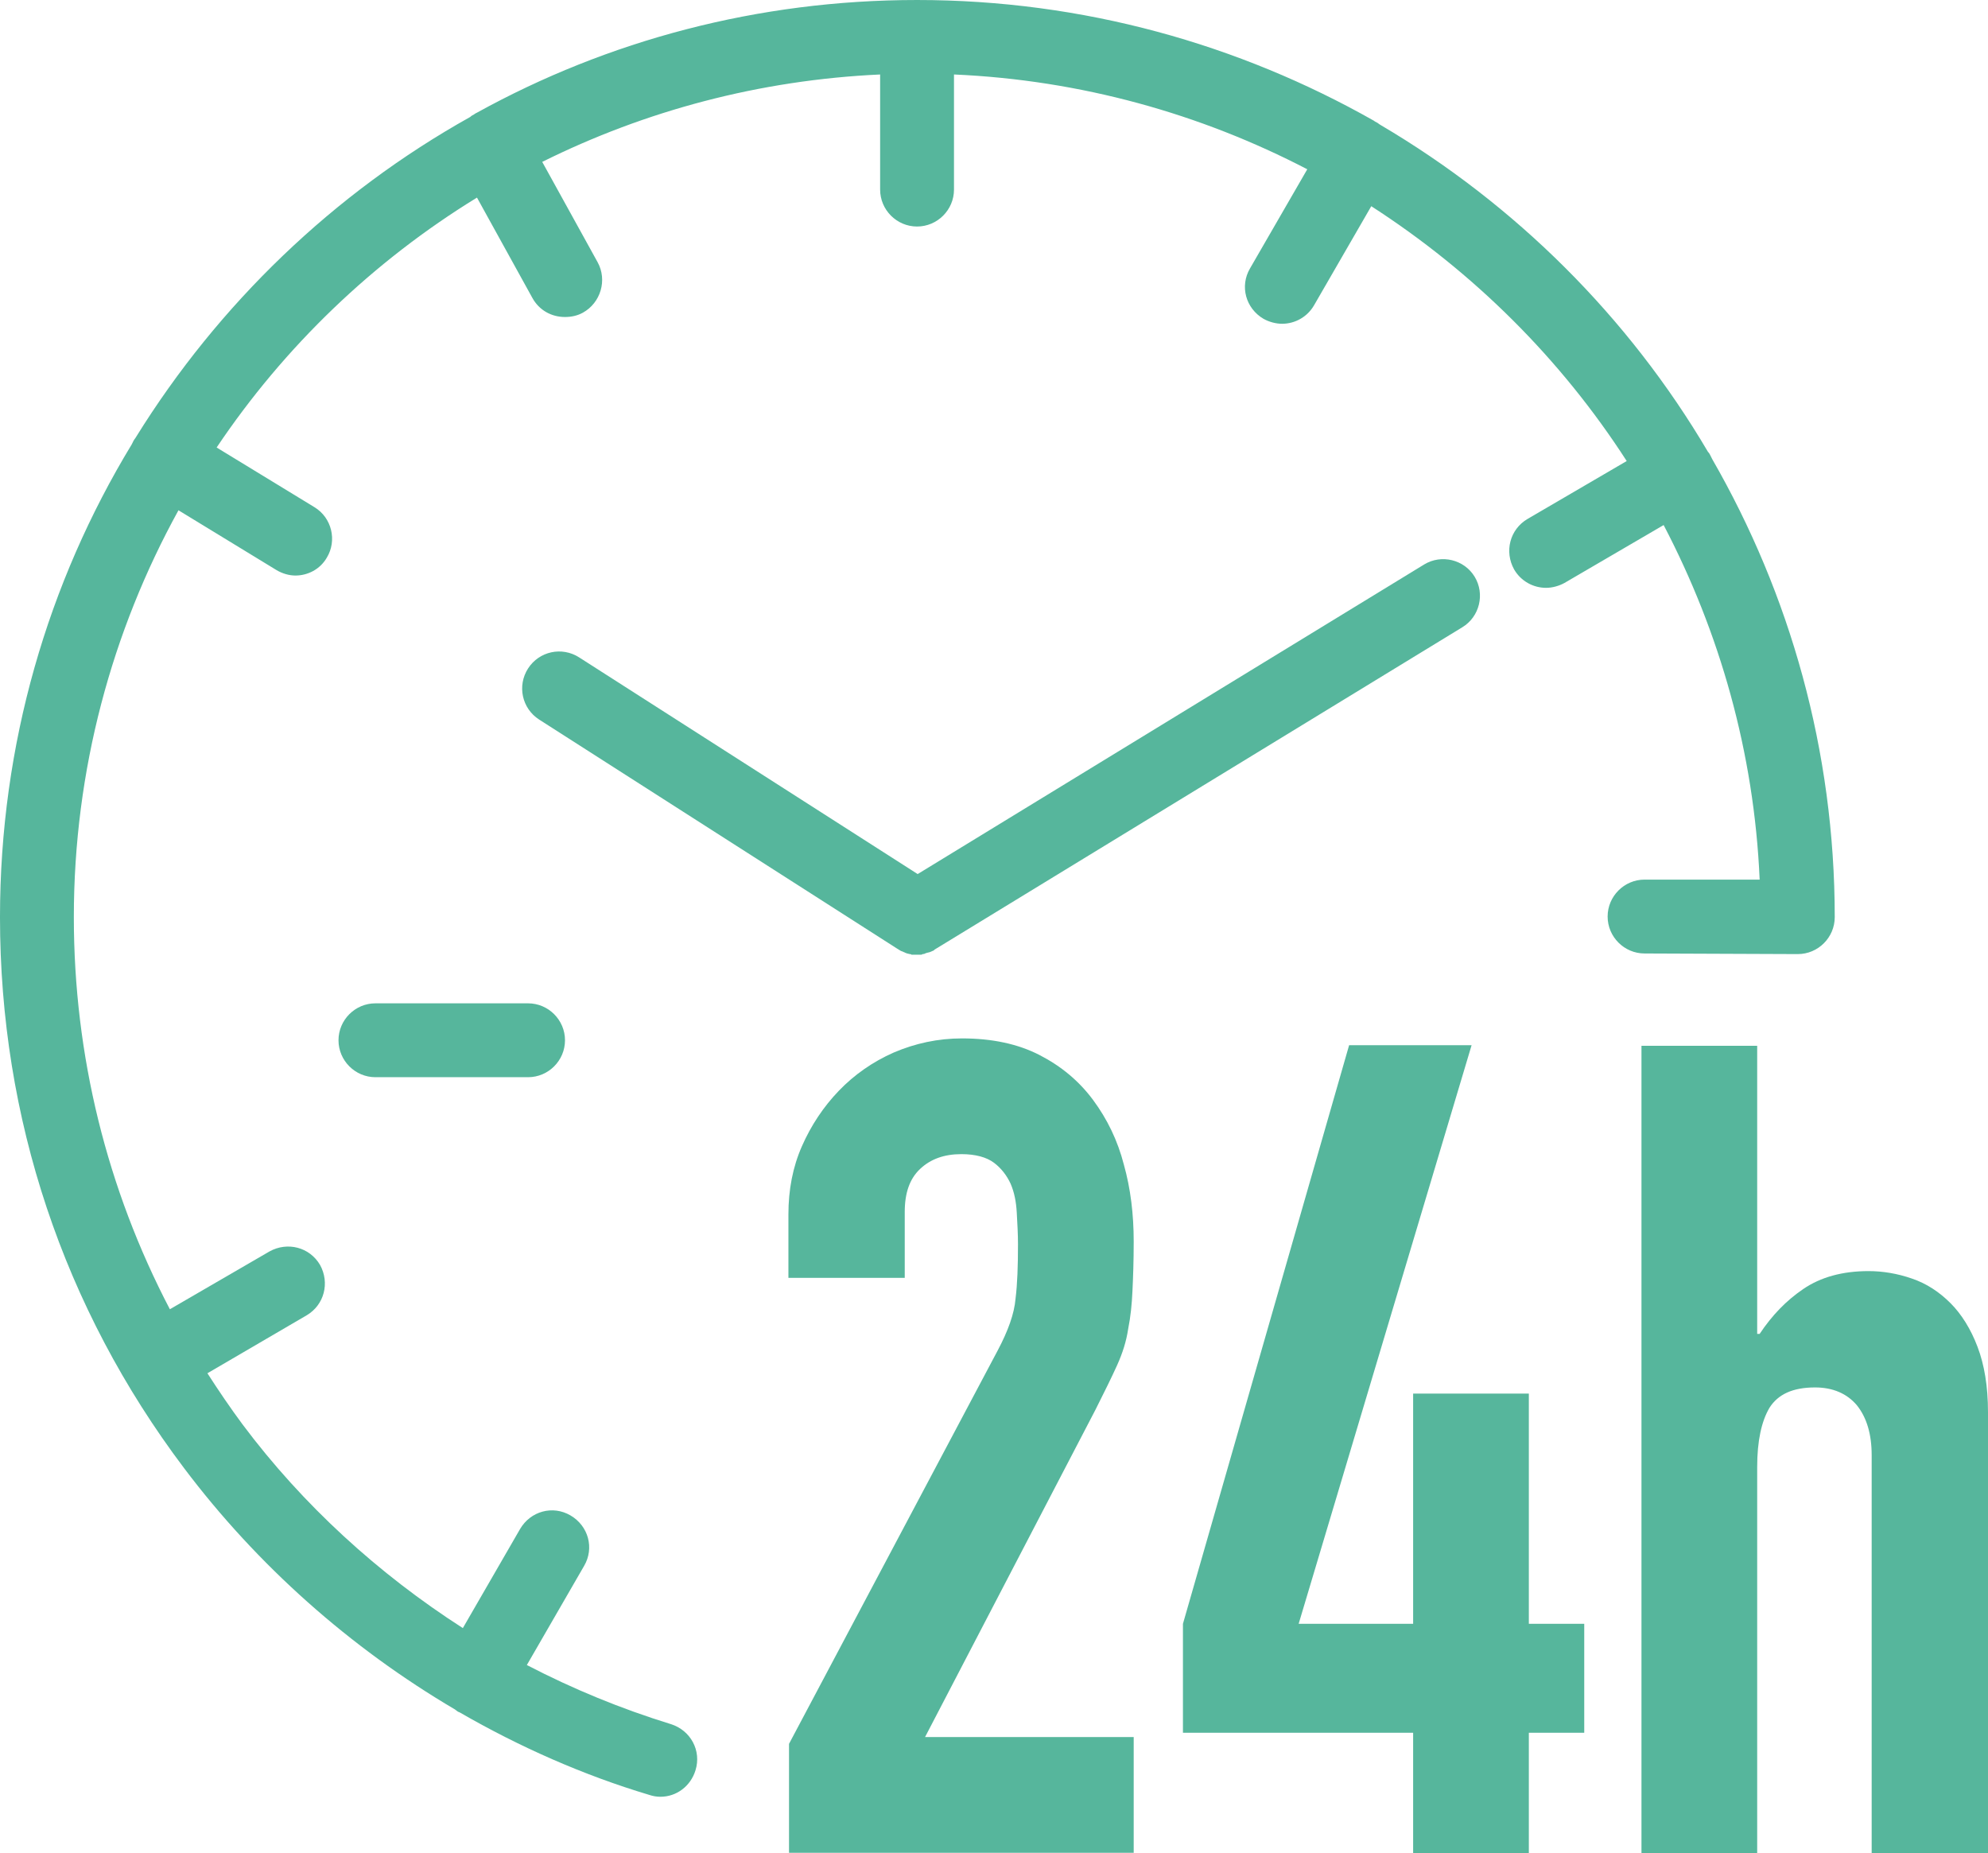<?xml version="1.0" encoding="UTF-8" standalone="no"?>
<!-- Generator: Adobe Illustrator 16.0.0, SVG Export Plug-In . SVG Version: 6.00 Build 0)  -->

<svg
   xmlns:dc="http://purl.org/dc/elements/1.1/"
   xmlns:cc="http://creativecommons.org/ns#"
   xmlns:rdf="http://www.w3.org/1999/02/22-rdf-syntax-ns#"
   xmlns:svg="http://www.w3.org/2000/svg"
   xmlns="http://www.w3.org/2000/svg"
   xmlns:sodipodi="http://sodipodi.sourceforge.net/DTD/sodipodi-0.dtd"
   xmlns:inkscape="http://www.inkscape.org/namespaces/inkscape"
   version="1.1"
   id="Calque_1"
   x="0px"
   y="0px"
   width="395.35"
   height="368.545"
   viewBox="0 0 395.35 368.545"
   enable-background="new 0 0 612 792"
   xml:space="preserve"
   sodipodi:docname="24h.svg"
   inkscape:version="0.92.1 r15371"><defs
     id="defs4643" /><sodipodi:namedview
     pagecolor="#ffffff"
     bordercolor="#666666"
     borderopacity="1"
     objecttolerance="10"
     gridtolerance="10"
     guidetolerance="10"
     inkscape:pageopacity="0"
     inkscape:pageshadow="2"
     inkscape:window-width="1366"
     inkscape:window-height="705"
     id="namedview4641"
     showgrid="false"
     inkscape:zoom="0.67676768"
     inkscape:cx="186.4641"
     inkscape:cy="186.17"
     inkscape:window-x="1912"
     inkscape:window-y="477"
     inkscape:window-maximized="1"
     inkscape:current-layer="Calque_1" /><g
     id="cales"
     display="none"
     style="display:none"
     transform="translate(-107.715,-213.625)"><rect
       x="-3441.276"
       y="89.388"
       display="inline"
       stroke-miterlimit="10"
       width="612"
       height="612"
       id="rect4485"
       style="display:inline;fill:none;stroke:#000000;stroke-width:0.5;stroke-miterlimit:10" /><rect
       x="-3337.236"
       y="193.428"
       display="inline"
       stroke-miterlimit="10"
       width="403.92"
       height="403.92"
       id="rect4487"
       style="display:inline;fill:none;stroke:#000000;stroke-width:0.5;stroke-miterlimit:10" /><rect
       x="-2747.268"
       y="89.388"
       display="inline"
       stroke-miterlimit="10"
       width="612"
       height="612"
       id="rect4489"
       style="display:inline;fill:none;stroke:#000000;stroke-width:0.5;stroke-miterlimit:10" /><rect
       x="-2643.228"
       y="193.428"
       display="inline"
       stroke-miterlimit="10"
       width="403.92"
       height="403.92"
       id="rect4491"
       style="display:inline;fill:none;stroke:#000000;stroke-width:0.5;stroke-miterlimit:10" /><rect
       x="-2043.468"
       y="89.388"
       display="inline"
       stroke-miterlimit="10"
       width="612"
       height="612"
       id="rect4493"
       style="display:inline;fill:none;stroke:#000000;stroke-width:0.5;stroke-miterlimit:10" /><rect
       x="-1939.428"
       y="193.428"
       display="inline"
       stroke-miterlimit="10"
       width="403.92"
       height="403.92"
       id="rect4495"
       style="display:inline;fill:none;stroke:#000000;stroke-width:0.5;stroke-miterlimit:10" /><rect
       x="-1362.924"
       y="89.388"
       display="inline"
       stroke-miterlimit="10"
       width="612"
       height="612"
       id="rect4497"
       style="display:inline;fill:none;stroke:#000000;stroke-width:0.5;stroke-miterlimit:10" /><rect
       x="-1258.884"
       y="193.428"
       display="inline"
       stroke-miterlimit="10"
       width="403.92"
       height="403.92"
       id="rect4499"
       style="display:inline;fill:none;stroke:#000000;stroke-width:0.5;stroke-miterlimit:10" /><rect
       x="-675.036"
       y="89.388"
       display="inline"
       stroke-miterlimit="10"
       width="612"
       height="612"
       id="rect4501"
       style="display:inline;fill:none;stroke:#000000;stroke-width:0.5;stroke-miterlimit:10" /><rect
       x="-570.996"
       y="193.428"
       display="inline"
       stroke-miterlimit="10"
       width="403.92"
       height="403.92"
       id="rect4503"
       style="display:inline;fill:none;stroke:#000000;stroke-width:0.5;stroke-miterlimit:10" /><rect
       x="0.612"
       y="89.388"
       display="inline"
       stroke-miterlimit="10"
       width="612"
       height="612"
       id="rect4505"
       style="display:inline;fill:none;stroke:#000000;stroke-width:0.5;stroke-miterlimit:10" /><rect
       x="104.652"
       y="193.428"
       display="inline"
       stroke-miterlimit="10"
       width="403.92"
       height="403.92"
       id="rect4507"
       style="display:inline;fill:none;stroke:#000000;stroke-width:0.5;stroke-miterlimit:10" /><rect
       x="726.444"
       y="89.388"
       display="inline"
       stroke-miterlimit="10"
       width="612"
       height="612"
       id="rect4509"
       style="display:inline;fill:none;stroke:#000000;stroke-width:0.5;stroke-miterlimit:10" /><rect
       x="830.484"
       y="193.428"
       display="inline"
       stroke-miterlimit="10"
       width="403.92"
       height="403.92"
       id="rect4511"
       style="display:inline;fill:none;stroke:#000000;stroke-width:0.5;stroke-miterlimit:10" /><rect
       x="-3441.276"
       y="790.74"
       display="inline"
       stroke-miterlimit="10"
       width="612"
       height="612"
       id="rect4513"
       style="display:inline;fill:none;stroke:#000000;stroke-width:0.5;stroke-miterlimit:10" /><rect
       x="-3337.236"
       y="894.78"
       display="inline"
       stroke-miterlimit="10"
       width="403.92"
       height="403.92"
       id="rect4515"
       style="display:inline;fill:none;stroke:#000000;stroke-width:0.5;stroke-miterlimit:10" /><rect
       x="-2747.268"
       y="790.74"
       display="inline"
       stroke-miterlimit="10"
       width="612"
       height="612"
       id="rect4517"
       style="display:inline;fill:none;stroke:#000000;stroke-width:0.5;stroke-miterlimit:10" /><rect
       x="-2643.228"
       y="894.78"
       display="inline"
       stroke-miterlimit="10"
       width="403.92"
       height="403.92"
       id="rect4519"
       style="display:inline;fill:none;stroke:#000000;stroke-width:0.5;stroke-miterlimit:10" /><rect
       x="-2043.468"
       y="790.74"
       display="inline"
       stroke-miterlimit="10"
       width="612"
       height="612"
       id="rect4521"
       style="display:inline;fill:none;stroke:#000000;stroke-width:0.5;stroke-miterlimit:10" /><rect
       x="-1939.428"
       y="894.78"
       display="inline"
       stroke-miterlimit="10"
       width="403.92"
       height="403.92"
       id="rect4523"
       style="display:inline;fill:none;stroke:#000000;stroke-width:0.5;stroke-miterlimit:10" /><rect
       x="-1362.924"
       y="790.74"
       display="inline"
       stroke-miterlimit="10"
       width="612"
       height="612"
       id="rect4525"
       style="display:inline;fill:none;stroke:#000000;stroke-width:0.5;stroke-miterlimit:10" /><rect
       x="-1258.884"
       y="894.78"
       display="inline"
       stroke-miterlimit="10"
       width="403.92"
       height="403.92"
       id="rect4527"
       style="display:inline;fill:none;stroke:#000000;stroke-width:0.5;stroke-miterlimit:10" /><rect
       x="-675.036"
       y="790.74"
       display="inline"
       stroke-miterlimit="10"
       width="612"
       height="612"
       id="rect4529"
       style="display:inline;fill:none;stroke:#000000;stroke-width:0.5;stroke-miterlimit:10" /><rect
       x="-570.996"
       y="894.78"
       display="inline"
       stroke-miterlimit="10"
       width="403.92"
       height="403.92"
       id="rect4531"
       style="display:inline;fill:none;stroke:#000000;stroke-width:0.5;stroke-miterlimit:10" /><rect
       x="1.102"
       y="790.25"
       display="inline"
       stroke-miterlimit="10"
       width="612"
       height="612"
       id="rect4533"
       style="display:inline;fill:none;stroke:#000000;stroke-width:0.5;stroke-miterlimit:10" /><rect
       x="104.652"
       y="894.78"
       display="inline"
       stroke-miterlimit="10"
       width="403.92"
       height="403.92"
       id="rect4535"
       style="display:inline;fill:none;stroke:#000000;stroke-width:0.5;stroke-miterlimit:10" /><rect
       x="726.444"
       y="790.74"
       display="inline"
       stroke-miterlimit="10"
       width="612"
       height="612"
       id="rect4537"
       style="display:inline;fill:none;stroke:#000000;stroke-width:0.5;stroke-miterlimit:10" /><rect
       x="830.484"
       y="894.78"
       display="inline"
       stroke-miterlimit="10"
       width="403.92"
       height="403.92"
       id="rect4539"
       style="display:inline;fill:none;stroke:#000000;stroke-width:0.5;stroke-miterlimit:10" /><rect
       x="-2747.268"
       y="1490.868"
       display="inline"
       stroke-miterlimit="10"
       width="612"
       height="612"
       id="rect4541"
       style="display:inline;fill:none;stroke:#000000;stroke-width:0.5;stroke-miterlimit:10" /><rect
       x="-2643.228"
       y="1594.908"
       display="inline"
       stroke-miterlimit="10"
       width="403.92"
       height="403.92"
       id="rect4543"
       style="display:inline;fill:none;stroke:#000000;stroke-width:0.5;stroke-miterlimit:10" /><rect
       x="-3441.276"
       y="1492.092"
       display="inline"
       stroke-miterlimit="10"
       width="612"
       height="612"
       id="rect4545"
       style="display:inline;fill:none;stroke:#000000;stroke-width:0.5;stroke-miterlimit:10" /><rect
       x="-3337.236"
       y="1596.132"
       display="inline"
       stroke-miterlimit="10"
       width="403.92"
       height="403.92"
       id="rect4547"
       style="display:inline;fill:none;stroke:#000000;stroke-width:0.5;stroke-miterlimit:10" /><rect
       x="-3441.276"
       y="2186.1"
       display="inline"
       stroke-miterlimit="10"
       width="612"
       height="612"
       id="rect4549"
       style="display:inline;fill:none;stroke:#000000;stroke-width:0.5;stroke-miterlimit:10" /><rect
       x="-3337.236"
       y="2290.14"
       display="inline"
       stroke-miterlimit="10"
       width="403.92"
       height="403.921"
       id="rect4551"
       style="display:inline;fill:none;stroke:#000000;stroke-width:0.5;stroke-miterlimit:10" /><rect
       x="-3441.276"
       y="2888.676"
       display="inline"
       stroke-miterlimit="10"
       width="612"
       height="612"
       id="rect4553"
       style="display:inline;fill:none;stroke:#000000;stroke-width:0.5;stroke-miterlimit:10" /><rect
       x="-3337.236"
       y="2992.716"
       display="inline"
       stroke-miterlimit="10"
       width="403.92"
       height="403.92"
       id="rect4555"
       style="display:inline;fill:none;stroke:#000000;stroke-width:0.5;stroke-miterlimit:10" /><rect
       x="-2747.268"
       y="2186.1"
       display="inline"
       stroke-miterlimit="10"
       width="612"
       height="612"
       id="rect4557"
       style="display:inline;fill:none;stroke:#000000;stroke-width:0.5;stroke-miterlimit:10" /><rect
       x="-2643.228"
       y="2290.14"
       display="inline"
       stroke-miterlimit="10"
       width="403.92"
       height="403.921"
       id="rect4559"
       style="display:inline;fill:none;stroke:#000000;stroke-width:0.5;stroke-miterlimit:10" /><rect
       x="-2747.268"
       y="2888.676"
       display="inline"
       stroke-miterlimit="10"
       width="612"
       height="612"
       id="rect4561"
       style="display:inline;fill:none;stroke:#000000;stroke-width:0.5;stroke-miterlimit:10" /><rect
       x="-2643.228"
       y="2992.716"
       display="inline"
       stroke-miterlimit="10"
       width="403.92"
       height="403.92"
       id="rect4563"
       style="display:inline;fill:none;stroke:#000000;stroke-width:0.5;stroke-miterlimit:10" /><rect
       x="-2044.692"
       y="2186.1"
       display="inline"
       stroke-miterlimit="10"
       width="612"
       height="612"
       id="rect4565"
       style="display:inline;fill:none;stroke:#000000;stroke-width:0.5;stroke-miterlimit:10" /><rect
       x="-1940.652"
       y="2290.14"
       display="inline"
       stroke-miterlimit="10"
       width="403.92"
       height="403.921"
       id="rect4567"
       style="display:inline;fill:none;stroke:#000000;stroke-width:0.5;stroke-miterlimit:10" /><rect
       x="-2044.692"
       y="2888.676"
       display="inline"
       stroke-miterlimit="10"
       width="612"
       height="612"
       id="rect4569"
       style="display:inline;fill:none;stroke:#000000;stroke-width:0.5;stroke-miterlimit:10" /><rect
       x="-1940.652"
       y="2992.716"
       display="inline"
       stroke-miterlimit="10"
       width="403.92"
       height="403.92"
       id="rect4571"
       style="display:inline;fill:none;stroke:#000000;stroke-width:0.5;stroke-miterlimit:10" /><rect
       x="-1364.148"
       y="2186.1"
       display="inline"
       stroke-miterlimit="10"
       width="612"
       height="612"
       id="rect4573"
       style="display:inline;fill:none;stroke:#000000;stroke-width:0.5;stroke-miterlimit:10" /><rect
       x="-1260.108"
       y="2290.14"
       display="inline"
       stroke-miterlimit="10"
       width="403.92"
       height="403.921"
       id="rect4575"
       style="display:inline;fill:none;stroke:#000000;stroke-width:0.5;stroke-miterlimit:10" /><rect
       x="-1364.148"
       y="2888.676"
       display="inline"
       stroke-miterlimit="10"
       width="612"
       height="612"
       id="rect4577"
       style="display:inline;fill:none;stroke:#000000;stroke-width:0.5;stroke-miterlimit:10" /><rect
       x="-1260.108"
       y="2992.716"
       display="inline"
       stroke-miterlimit="10"
       width="403.92"
       height="403.92"
       id="rect4579"
       style="display:inline;fill:none;stroke:#000000;stroke-width:0.5;stroke-miterlimit:10" /><rect
       x="-676.26"
       y="2186.1"
       display="inline"
       stroke-miterlimit="10"
       width="612"
       height="612"
       id="rect4581"
       style="display:inline;fill:none;stroke:#000000;stroke-width:0.5;stroke-miterlimit:10" /><rect
       x="-572.22"
       y="2290.14"
       display="inline"
       stroke-miterlimit="10"
       width="403.92"
       height="403.921"
       id="rect4583"
       style="display:inline;fill:none;stroke:#000000;stroke-width:0.5;stroke-miterlimit:10" /><rect
       x="-676.26"
       y="2888.676"
       display="inline"
       stroke-miterlimit="10"
       width="612"
       height="612"
       id="rect4585"
       style="display:inline;fill:none;stroke:#000000;stroke-width:0.5;stroke-miterlimit:10" /><rect
       x="-572.22"
       y="2992.716"
       display="inline"
       stroke-miterlimit="10"
       width="403.92"
       height="403.92"
       id="rect4587"
       style="display:inline;fill:none;stroke:#000000;stroke-width:0.5;stroke-miterlimit:10" /><rect
       x="0.612"
       y="2186.1"
       display="inline"
       stroke-miterlimit="10"
       width="612"
       height="612"
       id="rect4589"
       style="display:inline;fill:none;stroke:#000000;stroke-width:0.5;stroke-miterlimit:10" /><rect
       x="104.652"
       y="2290.14"
       display="inline"
       stroke-miterlimit="10"
       width="403.92"
       height="403.921"
       id="rect4591"
       style="display:inline;fill:none;stroke:#000000;stroke-width:0.5;stroke-miterlimit:10" /><rect
       x="0.612"
       y="2888.676"
       display="inline"
       stroke-miterlimit="10"
       width="612"
       height="612"
       id="rect4593"
       style="display:inline;fill:none;stroke:#000000;stroke-width:0.5;stroke-miterlimit:10" /><rect
       x="104.652"
       y="2992.716"
       display="inline"
       stroke-miterlimit="10"
       width="403.92"
       height="403.92"
       id="rect4595"
       style="display:inline;fill:none;stroke:#000000;stroke-width:0.5;stroke-miterlimit:10" /><rect
       x="726.444"
       y="2186.1"
       display="inline"
       stroke-miterlimit="10"
       width="612"
       height="612"
       id="rect4597"
       style="display:inline;fill:none;stroke:#000000;stroke-width:0.5;stroke-miterlimit:10" /><rect
       x="830.484"
       y="2290.14"
       display="inline"
       stroke-miterlimit="10"
       width="403.92"
       height="403.921"
       id="rect4599"
       style="display:inline;fill:none;stroke:#000000;stroke-width:0.5;stroke-miterlimit:10" /><rect
       x="726.444"
       y="2888.676"
       display="inline"
       stroke-miterlimit="10"
       width="612"
       height="612"
       id="rect4601"
       style="display:inline;fill:none;stroke:#000000;stroke-width:0.5;stroke-miterlimit:10" /><rect
       x="830.484"
       y="2992.716"
       display="inline"
       stroke-miterlimit="10"
       width="403.92"
       height="403.92"
       id="rect4603"
       style="display:inline;fill:none;stroke:#000000;stroke-width:0.5;stroke-miterlimit:10" /><rect
       x="-2045.916"
       y="1492.092"
       display="inline"
       stroke-miterlimit="10"
       width="612"
       height="612"
       id="rect4605"
       style="display:inline;fill:none;stroke:#000000;stroke-width:0.5;stroke-miterlimit:10" /><rect
       x="-1941.876"
       y="1596.132"
       display="inline"
       stroke-miterlimit="10"
       width="403.92"
       height="403.92"
       id="rect4607"
       style="display:inline;fill:none;stroke:#000000;stroke-width:0.5;stroke-miterlimit:10" /><rect
       x="-1362.924"
       y="1492.092"
       display="inline"
       stroke-miterlimit="10"
       width="612"
       height="612"
       id="rect4609"
       style="display:inline;fill:none;stroke:#000000;stroke-width:0.5;stroke-miterlimit:10" /><rect
       x="-1258.884"
       y="1596.132"
       display="inline"
       stroke-miterlimit="10"
       width="403.92"
       height="403.92"
       id="rect4611"
       style="display:inline;fill:none;stroke:#000000;stroke-width:0.5;stroke-miterlimit:10" /><rect
       x="-676.26"
       y="1492.092"
       display="inline"
       stroke-miterlimit="10"
       width="612"
       height="612"
       id="rect4613"
       style="display:inline;fill:none;stroke:#000000;stroke-width:0.5;stroke-miterlimit:10" /><rect
       x="-572.22"
       y="1596.132"
       display="inline"
       stroke-miterlimit="10"
       width="403.92"
       height="403.92"
       id="rect4615"
       style="display:inline;fill:none;stroke:#000000;stroke-width:0.5;stroke-miterlimit:10" /><rect
       x="-0.612"
       y="1492.092"
       display="inline"
       stroke-miterlimit="10"
       width="612"
       height="612"
       id="rect4617"
       style="display:inline;fill:none;stroke:#000000;stroke-width:0.5;stroke-miterlimit:10" /><rect
       x="103.428"
       y="1596.132"
       display="inline"
       stroke-miterlimit="10"
       width="403.919"
       height="403.92"
       id="rect4619"
       style="display:inline;fill:none;stroke:#000000;stroke-width:0.5;stroke-miterlimit:10" /><rect
       x="725.22"
       y="1492.092"
       display="inline"
       stroke-miterlimit="10"
       width="612"
       height="612"
       id="rect4621"
       style="display:inline;fill:none;stroke:#000000;stroke-width:0.5;stroke-miterlimit:10" /><rect
       x="829.26"
       y="1596.132"
       display="inline"
       stroke-miterlimit="10"
       width="403.92"
       height="403.92"
       id="rect4623"
       style="display:inline;fill:none;stroke:#000000;stroke-width:0.5;stroke-miterlimit:10" /></g><g
     id="g4638"
     transform="translate(-107.715,-213.625)"><path
       d="m 182.376,413.136 c -4.039,0 -7.344,3.305 -7.344,7.345 0,4.039 3.305,7.344 7.344,7.344 h 30.355 c 4.039,0 7.344,-3.305 7.344,-7.344 0,-4.04 -3.305,-7.345 -7.344,-7.345 z"
       id="path4626"
       inkscape:connector-curvature="0"
       style="fill:#56b69c" /><path
       d="m 465.242,403.344 c 4.039,0 7.344,-3.305 7.344,-7.344 0,-33.17 -8.935,-64.26 -24.357,-91.065 -0.122,-0.245 -0.244,-0.49 -0.367,-0.734 -0.122,-0.245 -0.244,-0.49 -0.489,-0.734 -15.79,-26.806 -38.312,-49.205 -65.117,-64.995 -0.244,-0.123 -0.489,-0.367 -0.734,-0.49 -0.244,-0.122 -0.489,-0.245 -0.611,-0.367 -26.806,-15.178 -57.773,-23.99 -90.821,-23.99 -31.702,0 -61.567,8.078 -87.516,22.399 -0.245,0.122 -0.489,0.245 -0.612,0.367 -0.245,0.122 -0.49,0.245 -0.734,0.489 -27.173,15.178 -50.062,37.21 -66.463,63.648 -0.122,0.245 -0.367,0.49 -0.489,0.734 -0.123,0.245 -0.245,0.49 -0.367,0.735 -16.646,27.417 -26.194,59.608 -26.194,94.003 0,39.902 12.607,77.724 36.598,109.548 14.565,19.339 33.048,35.741 53.856,47.981 0.123,0.122 0.367,0.244 0.49,0.367 0.122,0.122 0.245,0.122 0.489,0.244 11.873,6.854 24.603,12.485 37.699,16.401 0.735,0.245 1.469,0.367 2.204,0.367 3.182,0 5.998,-2.08 6.977,-5.263 1.224,-3.917 -0.979,-7.956 -4.896,-9.18 -9.915,-3.061 -19.461,-6.978 -28.642,-11.751 l 11.383,-19.706 c 2.081,-3.55 0.857,-7.956 -2.693,-10.037 -3.55,-2.081 -7.956,-0.856 -10.037,2.693 L 199.76,537.37 c -16.769,-10.771 -31.824,-24.48 -43.819,-40.515 -2.448,-3.305 -4.773,-6.731 -6.977,-10.159 L 168.67,475.19 c 3.55,-2.08 4.651,-6.486 2.693,-10.036 -2.081,-3.55 -6.487,-4.651 -10.037,-2.693 l -19.829,11.506 C 129.01,450.101 122.4,423.54 122.4,396 c 0,-29.253 7.589,-56.916 20.808,-80.906 l 19.461,11.873 c 1.224,0.734 2.571,1.102 3.794,1.102 2.448,0 4.896,-1.224 6.243,-3.549 2.081,-3.427 0.979,-7.956 -2.448,-10.037 L 150.797,302.61 c 13.464,-20.074 31.212,-37.087 51.775,-49.694 l 11.016,19.951 c 1.347,2.448 3.794,3.794 6.487,3.794 1.224,0 2.448,-0.245 3.55,-0.857 3.549,-1.958 4.896,-6.487 2.938,-10.037 l -11.016,-19.951 c 20.441,-10.159 43.207,-16.279 67.198,-17.381 v 22.889 c 0,4.039 3.305,7.344 7.344,7.344 4.039,0 7.344,-3.305 7.344,-7.344 v -22.889 c 25.214,1.102 49.083,7.833 70.257,18.85 l -11.383,19.706 c -2.081,3.55 -0.857,7.956 2.692,10.037 1.102,0.612 2.448,0.979 3.672,0.979 2.57,0 5.019,-1.346 6.365,-3.672 l 11.383,-19.707 c 20.318,13.097 37.699,30.355 50.796,50.674 l -19.706,11.505 c -3.55,2.081 -4.651,6.487 -2.692,10.037 1.346,2.326 3.794,3.672 6.364,3.672 1.225,0 2.57,-0.367 3.672,-0.979 l 19.707,-11.505 c 11.138,21.297 17.992,45.166 19.094,70.502 h -22.889 c -4.039,0 -7.344,3.305 -7.344,7.344 0,4.04 3.305,7.344 7.344,7.344 z"
       id="path4628"
       inkscape:connector-curvature="0"
       style="fill:#56b69c" /><path
       d="m 286.293,402.365 c 0.245,0.122 0.367,0.244 0.612,0.367 0.122,0 0.245,0.122 0.367,0.122 0.122,0.122 0.367,0.122 0.489,0.245 0.123,0 0.245,0.122 0.367,0.122 0.123,0 0.367,0.122 0.49,0.122 0.123,0 0.245,0 0.367,0.123 0.245,0 0.49,0 0.857,0 h 0.123 v 0 0 h 0.122 c 0.245,0 0.49,0 0.734,0 0.123,0 0.245,0 0.367,-0.123 0.123,0 0.367,0 0.49,-0.122 0.123,0 0.245,-0.122 0.367,-0.122 0.122,0 0.367,-0.123 0.49,-0.123 0.122,0 0.245,-0.122 0.367,-0.122 0.122,-0.122 0.367,-0.122 0.489,-0.245 0,0 0.123,0 0.123,-0.122 l 105.019,-64.138 c 3.428,-2.081 4.529,-6.61 2.448,-10.037 -2.081,-3.427 -6.609,-4.528 -10.037,-2.448 L 290.21,387.432 222.89,344.347 c -3.427,-2.203 -7.956,-1.224 -10.159,2.203 -2.204,3.427 -1.224,7.956 2.203,10.159 l 71.359,45.656 c -0.122,-0.123 0,-0.123 0,0 z"
       id="path4630"
       inkscape:connector-curvature="0"
       style="fill:#56b69c" /><path
       d="m 329.868,485.107 c 1.102,-2.448 1.836,-4.773 2.203,-7.222 0.489,-2.448 0.734,-4.896 0.856,-7.589 0.123,-2.57 0.245,-5.875 0.245,-9.792 0,-5.386 -0.612,-10.526 -1.958,-15.3 -1.225,-4.773 -3.306,-9.058 -6.12,-12.853 -2.815,-3.794 -6.365,-6.731 -10.649,-8.935 -4.284,-2.204 -9.424,-3.306 -15.422,-3.306 -4.774,0 -9.303,0.979 -13.587,2.815 -4.161,1.836 -7.833,4.406 -10.894,7.589 -3.06,3.183 -5.508,6.854 -7.344,11.017 -1.836,4.161 -2.693,8.69 -2.693,13.586 v 12.607 h 23.134 V 454.63 c 0,-3.795 0.979,-6.61 3.06,-8.568 2.081,-1.958 4.773,-2.938 8.201,-2.938 2.815,0 5.018,0.612 6.487,1.714 1.468,1.102 2.57,2.57 3.304,4.161 0.734,1.714 1.102,3.55 1.225,5.753 0.122,2.203 0.244,4.284 0.244,6.242 0,4.406 -0.122,7.956 -0.489,10.894 -0.245,2.938 -1.469,6.365 -3.55,10.282 l -41.493,78.213 v 21.665 h 68.544 v -23.011 h -41.494 l 33.905,-65.117 c 1.715,-3.427 3.184,-6.365 4.285,-8.813 z"
       id="path4632"
       inkscape:connector-curvature="0"
       style="fill:#56b69c" /><polygon
       points="365.976,536.516 400.37,421.459 376.013,421.459 342.965,536.516 342.965,558.18 388.742,558.18 388.742,582.17 411.754,582.17 411.754,558.18 422.77,558.18 422.77,536.516 411.754,536.516 411.754,490.737 388.742,490.737 388.742,536.516 "
       id="polygon4634"
       style="fill:#56b69c" /><path
       d="m 500.983,481.436 c -1.347,-3.55 -3.183,-6.487 -5.386,-8.69 -2.203,-2.203 -4.773,-3.917 -7.711,-4.896 -2.815,-0.979 -5.753,-1.469 -8.568,-1.469 -5.263,0 -9.547,1.224 -12.975,3.55 -3.427,2.325 -6.242,5.263 -8.69,8.936 h -0.489 V 421.584 H 434.152 V 582.17 h 23.012 v -76.867 c 0,-5.141 0.856,-9.058 2.448,-11.75 1.713,-2.692 4.651,-4.039 9.058,-4.039 3.549,0 6.364,1.224 8.323,3.55 1.958,2.447 2.938,5.753 2.938,9.914 v 79.192 h 23.134 v -87.761 c -10e-4,-5.14 -0.735,-9.425 -2.082,-12.973 z"
       id="path4636"
       inkscape:connector-curvature="0"
       style="fill:#56b69c" /></g></svg>